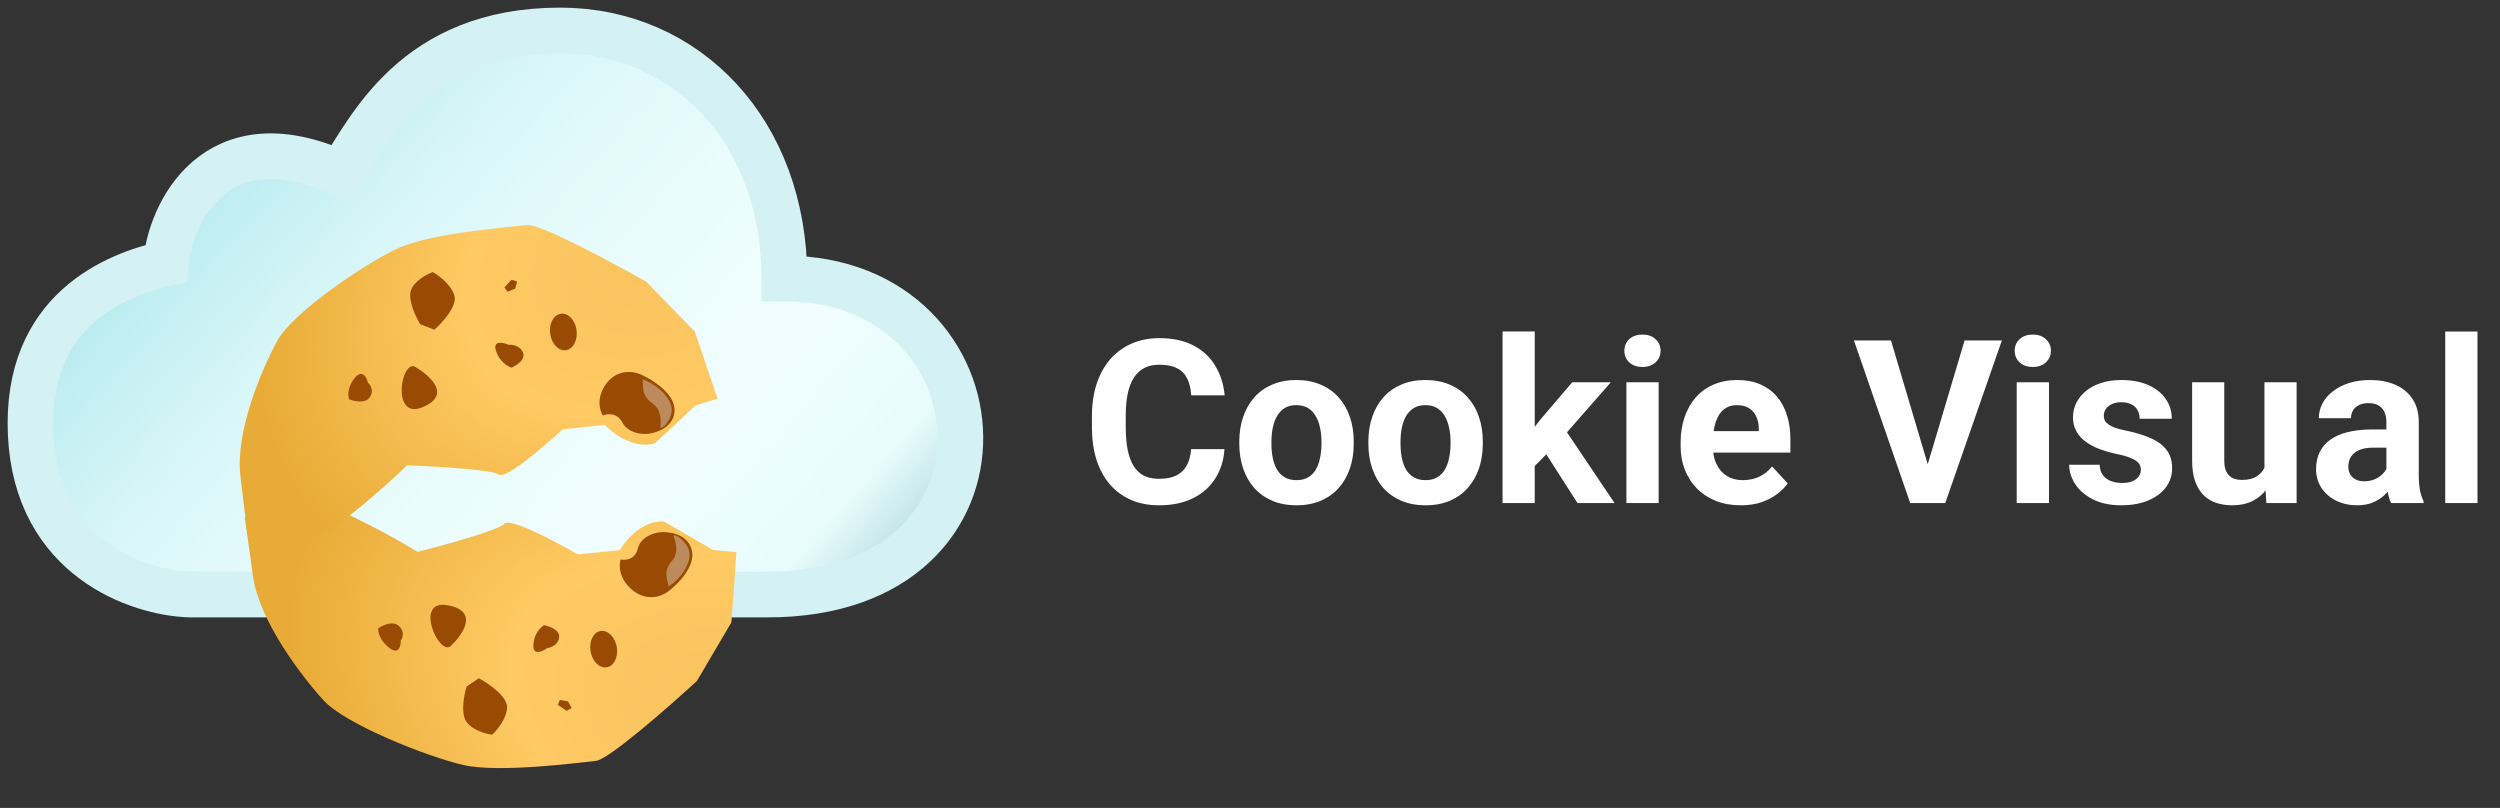 <svg width="164" height="53" viewBox="0 0 164 53" fill="none" xmlns="http://www.w3.org/2000/svg">
<rect x="0" y="0" width="164" height="53" fill="#333333" stroke="none"/>
<path d="M78.134 29.462H80.324C80.28 30.18 80.082 30.817 79.731 31.374C79.384 31.931 78.898 32.365 78.273 32.678C77.653 32.99 76.906 33.147 76.032 33.147C75.348 33.147 74.735 33.029 74.193 32.795C73.651 32.556 73.188 32.214 72.802 31.77C72.421 31.325 72.13 30.788 71.93 30.158C71.73 29.528 71.63 28.823 71.63 28.041V27.302C71.63 26.52 71.732 25.815 71.938 25.185C72.147 24.55 72.445 24.011 72.831 23.566C73.222 23.122 73.688 22.78 74.23 22.541C74.772 22.302 75.377 22.182 76.046 22.182C76.935 22.182 77.685 22.343 78.295 22.666C78.91 22.988 79.386 23.432 79.723 23.998C80.065 24.565 80.27 25.209 80.338 25.932H78.141C78.117 25.502 78.031 25.139 77.885 24.841C77.738 24.538 77.516 24.311 77.218 24.16C76.925 24.003 76.535 23.925 76.046 23.925C75.68 23.925 75.36 23.994 75.087 24.13C74.814 24.267 74.584 24.475 74.398 24.753C74.213 25.031 74.074 25.383 73.981 25.808C73.893 26.227 73.849 26.721 73.849 27.287V28.041C73.849 28.593 73.891 29.079 73.974 29.499C74.057 29.914 74.184 30.266 74.355 30.554C74.53 30.837 74.755 31.052 75.028 31.198C75.307 31.34 75.641 31.411 76.032 31.411C76.491 31.411 76.869 31.337 77.167 31.191C77.465 31.044 77.692 30.827 77.848 30.539C78.009 30.251 78.105 29.892 78.134 29.462ZM81.298 29.118V28.964C81.298 28.383 81.381 27.849 81.547 27.36C81.713 26.867 81.955 26.44 82.272 26.079C82.589 25.717 82.98 25.436 83.444 25.236C83.908 25.031 84.44 24.929 85.04 24.929C85.641 24.929 86.176 25.031 86.644 25.236C87.113 25.436 87.506 25.717 87.824 26.079C88.146 26.44 88.39 26.867 88.556 27.36C88.722 27.849 88.805 28.383 88.805 28.964V29.118C88.805 29.694 88.722 30.229 88.556 30.722C88.39 31.21 88.146 31.638 87.824 32.004C87.506 32.365 87.116 32.646 86.652 32.846C86.188 33.046 85.656 33.147 85.055 33.147C84.455 33.147 83.92 33.046 83.451 32.846C82.987 32.646 82.594 32.365 82.272 32.004C81.955 31.638 81.713 31.21 81.547 30.722C81.381 30.229 81.298 29.694 81.298 29.118ZM83.407 28.964V29.118C83.407 29.45 83.436 29.76 83.495 30.048C83.554 30.336 83.647 30.59 83.773 30.81C83.905 31.025 84.076 31.193 84.286 31.315C84.496 31.438 84.752 31.498 85.055 31.498C85.348 31.498 85.6 31.438 85.81 31.315C86.019 31.193 86.188 31.025 86.315 30.81C86.442 30.59 86.535 30.336 86.593 30.048C86.657 29.76 86.689 29.45 86.689 29.118V28.964C86.689 28.642 86.657 28.339 86.593 28.056C86.535 27.768 86.439 27.514 86.308 27.294C86.181 27.07 86.012 26.894 85.802 26.767C85.592 26.64 85.338 26.577 85.04 26.577C84.743 26.577 84.489 26.64 84.279 26.767C84.074 26.894 83.905 27.07 83.773 27.294C83.647 27.514 83.554 27.768 83.495 28.056C83.436 28.339 83.407 28.642 83.407 28.964ZM89.765 29.118V28.964C89.765 28.383 89.848 27.849 90.014 27.36C90.18 26.867 90.421 26.44 90.739 26.079C91.056 25.717 91.447 25.436 91.911 25.236C92.374 25.031 92.907 24.929 93.507 24.929C94.108 24.929 94.643 25.031 95.111 25.236C95.58 25.436 95.973 25.717 96.29 26.079C96.613 26.44 96.857 26.867 97.023 27.36C97.189 27.849 97.272 28.383 97.272 28.964V29.118C97.272 29.694 97.189 30.229 97.023 30.722C96.857 31.21 96.613 31.638 96.29 32.004C95.973 32.365 95.582 32.646 95.119 32.846C94.655 33.046 94.123 33.147 93.522 33.147C92.921 33.147 92.387 33.046 91.918 32.846C91.454 32.646 91.061 32.365 90.739 32.004C90.421 31.638 90.18 31.21 90.014 30.722C89.848 30.229 89.765 29.694 89.765 29.118ZM91.874 28.964V29.118C91.874 29.45 91.903 29.76 91.962 30.048C92.02 30.336 92.113 30.59 92.24 30.81C92.372 31.025 92.543 31.193 92.753 31.315C92.963 31.438 93.219 31.498 93.522 31.498C93.815 31.498 94.066 31.438 94.276 31.315C94.486 31.193 94.655 31.025 94.782 30.81C94.909 30.59 95.001 30.336 95.06 30.048C95.124 29.76 95.155 29.45 95.155 29.118V28.964C95.155 28.642 95.124 28.339 95.06 28.056C95.001 27.768 94.906 27.514 94.774 27.294C94.647 27.07 94.479 26.894 94.269 26.767C94.059 26.64 93.805 26.577 93.507 26.577C93.21 26.577 92.956 26.64 92.746 26.767C92.54 26.894 92.372 27.07 92.24 27.294C92.113 27.514 92.02 27.768 91.962 28.056C91.903 28.339 91.874 28.642 91.874 28.964ZM100.678 21.743V33H98.568V21.743H100.678ZM105.673 25.075L102.23 29.001L100.385 30.869L99.616 29.345L101.081 27.485L103.139 25.075H105.673ZM103.483 33L101.139 29.338L102.597 28.064L105.915 33H103.483ZM108.808 25.075V33H106.691V25.075H108.808ZM106.559 23.01C106.559 22.702 106.667 22.448 106.881 22.248C107.096 22.048 107.384 21.948 107.746 21.948C108.102 21.948 108.388 22.048 108.603 22.248C108.822 22.448 108.932 22.702 108.932 23.01C108.932 23.317 108.822 23.571 108.603 23.771C108.388 23.972 108.102 24.072 107.746 24.072C107.384 24.072 107.096 23.972 106.881 23.771C106.667 23.571 106.559 23.317 106.559 23.01ZM114.198 33.147C113.583 33.147 113.031 33.049 112.543 32.853C112.055 32.653 111.64 32.377 111.298 32.026C110.961 31.674 110.702 31.267 110.521 30.803C110.341 30.334 110.25 29.836 110.25 29.309V29.016C110.25 28.415 110.336 27.866 110.507 27.368C110.678 26.87 110.922 26.438 111.239 26.071C111.562 25.705 111.952 25.424 112.411 25.229C112.87 25.029 113.388 24.929 113.964 24.929C114.525 24.929 115.023 25.021 115.458 25.207C115.893 25.393 116.256 25.656 116.549 25.998C116.847 26.34 117.072 26.75 117.223 27.229C117.375 27.702 117.45 28.23 117.45 28.811V29.689H111.151V28.283H115.377V28.122C115.377 27.829 115.324 27.568 115.216 27.338C115.114 27.104 114.958 26.919 114.748 26.782C114.538 26.645 114.269 26.577 113.942 26.577C113.664 26.577 113.424 26.638 113.224 26.76C113.024 26.882 112.86 27.053 112.733 27.273C112.611 27.492 112.519 27.751 112.455 28.049C112.396 28.342 112.367 28.664 112.367 29.016V29.309C112.367 29.626 112.411 29.919 112.499 30.188C112.592 30.456 112.721 30.688 112.887 30.883C113.058 31.079 113.263 31.23 113.502 31.337C113.747 31.445 114.022 31.498 114.33 31.498C114.711 31.498 115.065 31.425 115.392 31.279C115.724 31.127 116.01 30.9 116.249 30.598L117.274 31.711C117.108 31.95 116.881 32.18 116.593 32.399C116.31 32.619 115.968 32.8 115.568 32.941C115.167 33.078 114.711 33.147 114.198 33.147ZM126.364 30.773L128.876 22.336H131.322L127.609 33H125.998L126.364 30.773ZM124.049 22.336L126.554 30.773L126.935 33H125.309L121.618 22.336H124.049ZM134.413 25.075V33H132.296V25.075H134.413ZM132.165 23.01C132.165 22.702 132.272 22.448 132.487 22.248C132.702 22.048 132.99 21.948 133.351 21.948C133.708 21.948 133.993 22.048 134.208 22.248C134.428 22.448 134.538 22.702 134.538 23.01C134.538 23.317 134.428 23.571 134.208 23.771C133.993 23.972 133.708 24.072 133.351 24.072C132.99 24.072 132.702 23.972 132.487 23.771C132.272 23.571 132.165 23.317 132.165 23.01ZM140.441 30.81C140.441 30.659 140.397 30.522 140.309 30.4C140.221 30.278 140.058 30.166 139.818 30.063C139.584 29.956 139.245 29.858 138.8 29.77C138.4 29.682 138.026 29.572 137.68 29.44C137.338 29.304 137.04 29.14 136.786 28.95C136.537 28.759 136.342 28.535 136.2 28.276C136.059 28.012 135.988 27.712 135.988 27.375C135.988 27.043 136.059 26.73 136.2 26.438C136.347 26.145 136.554 25.886 136.823 25.661C137.096 25.432 137.428 25.253 137.819 25.127C138.214 24.995 138.659 24.929 139.152 24.929C139.84 24.929 140.431 25.039 140.924 25.258C141.422 25.478 141.803 25.781 142.067 26.166C142.335 26.547 142.47 26.982 142.47 27.47H140.36C140.36 27.265 140.316 27.082 140.229 26.921C140.146 26.755 140.014 26.625 139.833 26.533C139.657 26.435 139.428 26.386 139.145 26.386C138.91 26.386 138.708 26.428 138.537 26.511C138.366 26.589 138.234 26.696 138.141 26.833C138.053 26.965 138.009 27.111 138.009 27.273C138.009 27.395 138.034 27.504 138.083 27.602C138.136 27.695 138.222 27.78 138.339 27.858C138.456 27.936 138.607 28.01 138.793 28.078C138.983 28.142 139.218 28.2 139.496 28.254C140.067 28.371 140.578 28.525 141.027 28.715C141.476 28.901 141.833 29.155 142.096 29.477C142.36 29.794 142.492 30.212 142.492 30.73C142.492 31.081 142.414 31.403 142.257 31.696C142.101 31.989 141.876 32.246 141.583 32.465C141.291 32.68 140.939 32.849 140.529 32.971C140.124 33.088 139.667 33.147 139.159 33.147C138.422 33.147 137.797 33.015 137.284 32.751C136.776 32.487 136.391 32.153 136.127 31.748C135.868 31.337 135.739 30.918 135.739 30.488H137.738C137.748 30.776 137.821 31.008 137.958 31.184C138.1 31.359 138.278 31.486 138.493 31.564C138.712 31.643 138.949 31.682 139.203 31.682C139.477 31.682 139.704 31.645 139.884 31.572C140.065 31.494 140.202 31.391 140.294 31.264C140.392 31.132 140.441 30.981 140.441 30.81ZM148.549 31.103V25.075H150.658V33H148.673L148.549 31.103ZM148.783 29.477L149.406 29.462C149.406 29.99 149.345 30.48 149.223 30.935C149.101 31.384 148.917 31.774 148.673 32.106C148.429 32.434 148.122 32.69 147.75 32.876C147.379 33.056 146.942 33.147 146.439 33.147C146.054 33.147 145.697 33.093 145.37 32.985C145.048 32.873 144.77 32.7 144.535 32.465C144.306 32.226 144.125 31.921 143.993 31.55C143.866 31.174 143.803 30.722 143.803 30.195V25.075H145.912V30.209C145.912 30.444 145.939 30.642 145.993 30.803C146.051 30.964 146.132 31.096 146.234 31.198C146.337 31.301 146.457 31.374 146.593 31.418C146.735 31.462 146.891 31.484 147.062 31.484C147.497 31.484 147.838 31.396 148.087 31.22C148.341 31.044 148.52 30.805 148.622 30.502C148.729 30.195 148.783 29.853 148.783 29.477ZM156.547 31.213V27.683C156.547 27.429 156.505 27.211 156.422 27.031C156.339 26.845 156.21 26.701 156.034 26.599C155.863 26.496 155.641 26.445 155.368 26.445C155.133 26.445 154.931 26.486 154.76 26.569C154.589 26.648 154.457 26.762 154.364 26.914C154.271 27.06 154.225 27.233 154.225 27.434H152.116C152.116 27.097 152.194 26.777 152.35 26.474C152.506 26.171 152.733 25.905 153.031 25.676C153.329 25.441 153.683 25.258 154.093 25.127C154.508 24.995 154.972 24.929 155.485 24.929C156.1 24.929 156.647 25.031 157.125 25.236C157.604 25.441 157.98 25.749 158.253 26.159C158.532 26.569 158.671 27.082 158.671 27.697V31.088C158.671 31.523 158.698 31.879 158.751 32.158C158.805 32.431 158.883 32.67 158.986 32.876V33H156.854C156.752 32.785 156.674 32.517 156.62 32.194C156.571 31.867 156.547 31.54 156.547 31.213ZM156.825 28.173L156.84 29.367H155.661C155.382 29.367 155.141 29.399 154.936 29.462C154.73 29.526 154.562 29.616 154.43 29.733C154.298 29.846 154.201 29.977 154.137 30.129C154.079 30.28 154.049 30.446 154.049 30.627C154.049 30.808 154.091 30.971 154.174 31.118C154.257 31.259 154.376 31.372 154.533 31.455C154.689 31.533 154.872 31.572 155.082 31.572C155.399 31.572 155.675 31.508 155.91 31.381C156.144 31.254 156.325 31.098 156.452 30.913C156.583 30.727 156.652 30.551 156.657 30.385L157.213 31.279C157.135 31.479 157.028 31.686 156.891 31.901C156.759 32.116 156.591 32.319 156.386 32.509C156.181 32.695 155.934 32.849 155.646 32.971C155.358 33.088 155.016 33.147 154.621 33.147C154.118 33.147 153.661 33.046 153.251 32.846C152.846 32.641 152.523 32.36 152.284 32.004C152.05 31.643 151.933 31.232 151.933 30.773C151.933 30.358 152.011 29.99 152.167 29.668C152.323 29.345 152.553 29.074 152.855 28.855C153.163 28.63 153.546 28.461 154.005 28.349C154.464 28.232 154.997 28.173 155.602 28.173H156.825ZM162.523 21.75V33H160.407V21.75H162.523Z" fill="white"/>
<path d="M22.338 11.382C14.054 7.629 11.126 14.157 10.893 17.284C7.648 18.016 1.643 20.311 2.017 28.483C2.39 36.655 9.128 38.899 12.45 39H36.742H50.367C67.807 39 66.25 18.268 51.457 18.268C51.457 8.658 45.072 2 36.742 2C27.165 2 24.252 8.537 22.338 11.382Z" fill="url(#paint0_linear_147_783)" stroke="#D4F1F3" stroke-width="3"/>
<path d="M47.98 40.825L48.312 36.221L46.794 36.08L43.561 34.216C42.147 34.111 41.046 35.418 40.673 36.085L37.914 36.37C36.455 35.527 33.447 33.943 33.085 34.357C32.723 34.772 29.141 35.76 27.395 36.203C26.375 35.575 23.778 34.096 21.553 33.195C19.329 32.294 16.962 33.304 16.057 33.921L16.596 37.791C17.006 40.733 19.787 44.371 21.231 45.949C22.675 47.527 28.042 49.642 30.392 50.184C32.741 50.726 38.065 50.018 39.1 49.911C39.928 49.825 43.856 46.382 45.717 44.672L47.98 40.825Z" fill="url(#paint1_radial_147_783)"/>
<path d="M34.989 42.302C34.95 43.035 35.579 42.747 35.898 42.512C36.129 42.488 36.609 42.317 36.681 41.823C36.753 41.33 36.05 41.079 35.689 41.015C35.472 41.139 35.028 41.569 34.989 42.302Z" fill="#994B03"/>
<path d="M36.592 46.235L36.98 46.499L37.175 46.631L37.501 46.445L37.265 46.014L36.724 45.918L36.592 46.235Z" fill="#994B03"/>
<path d="M25.526 42.496C26.158 42.986 26.298 42.384 26.289 42.022C26.414 41.852 26.565 41.423 26.168 41.062C25.772 40.701 25.101 41.012 24.815 41.212C24.789 41.436 24.893 42.005 25.526 42.496Z" fill="#994B03"/>
<path d="M33.266 46.428C33.304 45.695 32.047 44.834 31.413 44.494L30.609 45.033C30.447 45.556 30.214 46.744 30.575 47.314C30.936 47.884 31.863 48.142 32.281 48.2C32.593 47.915 33.227 47.161 33.266 46.428Z" fill="#994B03"/>
<path d="M29.54 42.411C30.317 41.673 31.502 40.082 29.338 39.699C27.174 39.316 28.736 42.95 29.54 42.411Z" fill="#994B03"/>
<ellipse cx="1.209" cy="0.872" rx="1.209" ry="0.872" transform="matrix(-0.138 -0.99 -0.995 0.103 40.635 43.692)" fill="#994B03"/>
<path d="M41.846 35.976C41.669 36.723 41.019 36.77 40.716 36.7C40.591 37.067 40.578 37.989 41.528 38.741C42.477 39.493 43.453 39.099 43.823 38.807C44.461 38.337 45.665 37.129 45.376 36.066C45.087 35.002 43.859 34.856 43.281 34.916C42.877 34.958 42.023 35.228 41.846 35.976Z" fill="#994B03"/>
<path d="M43.782 38.508C43.809 38.505 43.827 38.495 43.837 38.479C44.49 38.125 45.338 37.056 45.224 36.233C45.14 35.634 44.414 35.051 44.19 35.125C44.132 35.131 44.683 36.137 44.073 36.807C43.369 37.581 43.939 38.324 43.837 38.479C43.818 38.489 43.8 38.499 43.782 38.508Z" fill="white" fill-opacity="0.35"/>
<path d="M45.571 21.739L47.073 26.143L45.63 26.597L42.958 29.083C41.607 29.48 40.2 28.439 39.665 27.869L36.904 28.167C35.699 29.291 33.174 31.457 32.716 31.13C32.257 30.803 28.514 30.59 26.7 30.524C25.866 31.346 23.715 33.325 21.778 34.664C19.842 36.003 17.278 35.516 16.238 35.106L15.772 31.233C15.418 28.289 17.196 24.174 18.2 22.339C19.203 20.505 23.89 17.331 26.041 16.314C28.191 15.297 33.559 14.875 34.594 14.763C35.423 14.674 40.131 17.2 42.382 18.474L45.571 21.739Z" fill="url(#paint2_radial_147_783)"/>
<path d="M32.536 23.013C32.31 22.309 32.996 22.457 33.367 22.619C33.599 22.594 34.11 22.66 34.307 23.125C34.503 23.589 33.882 23.98 33.547 24.117C33.304 24.042 32.761 23.716 32.536 23.013Z" fill="#994B03"/>
<path d="M33.091 18.856L33.402 18.519L33.557 18.351L33.922 18.463L33.803 18.931L33.3 19.137L33.091 18.856Z" fill="#994B03"/>
<path d="M23.267 24.798C23.757 24.19 24.048 24.746 24.132 25.099C24.297 25.238 24.554 25.624 24.26 26.057C23.966 26.49 23.233 26.328 22.903 26.193C22.82 25.982 22.776 25.406 23.267 24.798Z" fill="#994B03"/>
<path d="M29.801 19.364C30.027 20.067 29.022 21.167 28.492 21.629L27.57 21.273C27.279 20.799 26.748 19.693 26.953 19.064C27.159 18.435 27.996 17.991 28.389 17.847C28.766 18.059 29.576 18.66 29.801 19.364Z" fill="#994B03"/>
<path d="M27.2 24.044C28.146 24.599 29.708 25.897 27.698 26.721C25.688 27.545 26.279 23.688 27.2 24.044Z" fill="#994B03"/>
<ellipse cx="1.207" cy="0.873" rx="1.207" ry="0.873" transform="matrix(0.119 0.993 -0.994 0.107 37.681 20.484)" fill="#994B03"/>
<path d="M40.837 27.73C40.473 27.041 39.827 27.131 39.55 27.262C39.335 26.931 39.087 26.038 39.819 25.109C40.551 24.18 41.603 24.36 42.038 24.566C42.78 24.89 44.262 25.813 44.253 26.906C44.244 27.999 43.085 28.398 42.506 28.46C42.101 28.504 41.201 28.419 40.837 27.73Z" fill="#994B03"/>
<path d="M42.074 24.866C42.102 24.863 42.121 24.869 42.136 24.882C42.862 25.09 43.963 25.952 44.062 26.776C44.134 27.375 43.575 28.092 43.338 28.067C43.28 28.073 43.559 26.981 42.793 26.457C41.909 25.853 42.275 25.011 42.136 24.882C42.115 24.876 42.094 24.871 42.074 24.866Z" fill="white" fill-opacity="0.35"/>
<defs>
<linearGradient id="paint0_linear_147_783" x1="7" y1="2" x2="63" y2="51.5" gradientUnits="userSpaceOnUse">
<stop offset="0.113" stop-color="#B3E9ED"/>
<stop offset="0.318" stop-color="#DBF7F9"/>
<stop offset="0.479" stop-color="#EAFCFD"/>
<stop offset="0.625" stop-color="#F1FEFF"/>
<stop offset="0.76" stop-color="#E8FCFD"/>
<stop offset="0.87" stop-color="#9FCDD3"/>
</linearGradient>
<radialGradient id="paint1_radial_147_783" cx="0" cy="0" r="1" gradientUnits="userSpaceOnUse" gradientTransform="translate(49.083 47.524) rotate(-158.727) scale(32.729 20.433)">
<stop stop-color="#F7C25D"/>
<stop offset="0.496" stop-color="#FFCA64"/>
<stop offset="0.959" stop-color="#E8AB37"/>
</radialGradient>
<radialGradient id="paint2_radial_147_783" cx="0" cy="0" r="1" gradientUnits="userSpaceOnUse" gradientTransform="translate(44.931 15) rotate(146.138) scale(32.122 20.819)">
<stop stop-color="#F7C25D"/>
<stop offset="0.496" stop-color="#FFCA64"/>
<stop offset="0.959" stop-color="#E8AB37"/>
</radialGradient>
</defs>
</svg>
